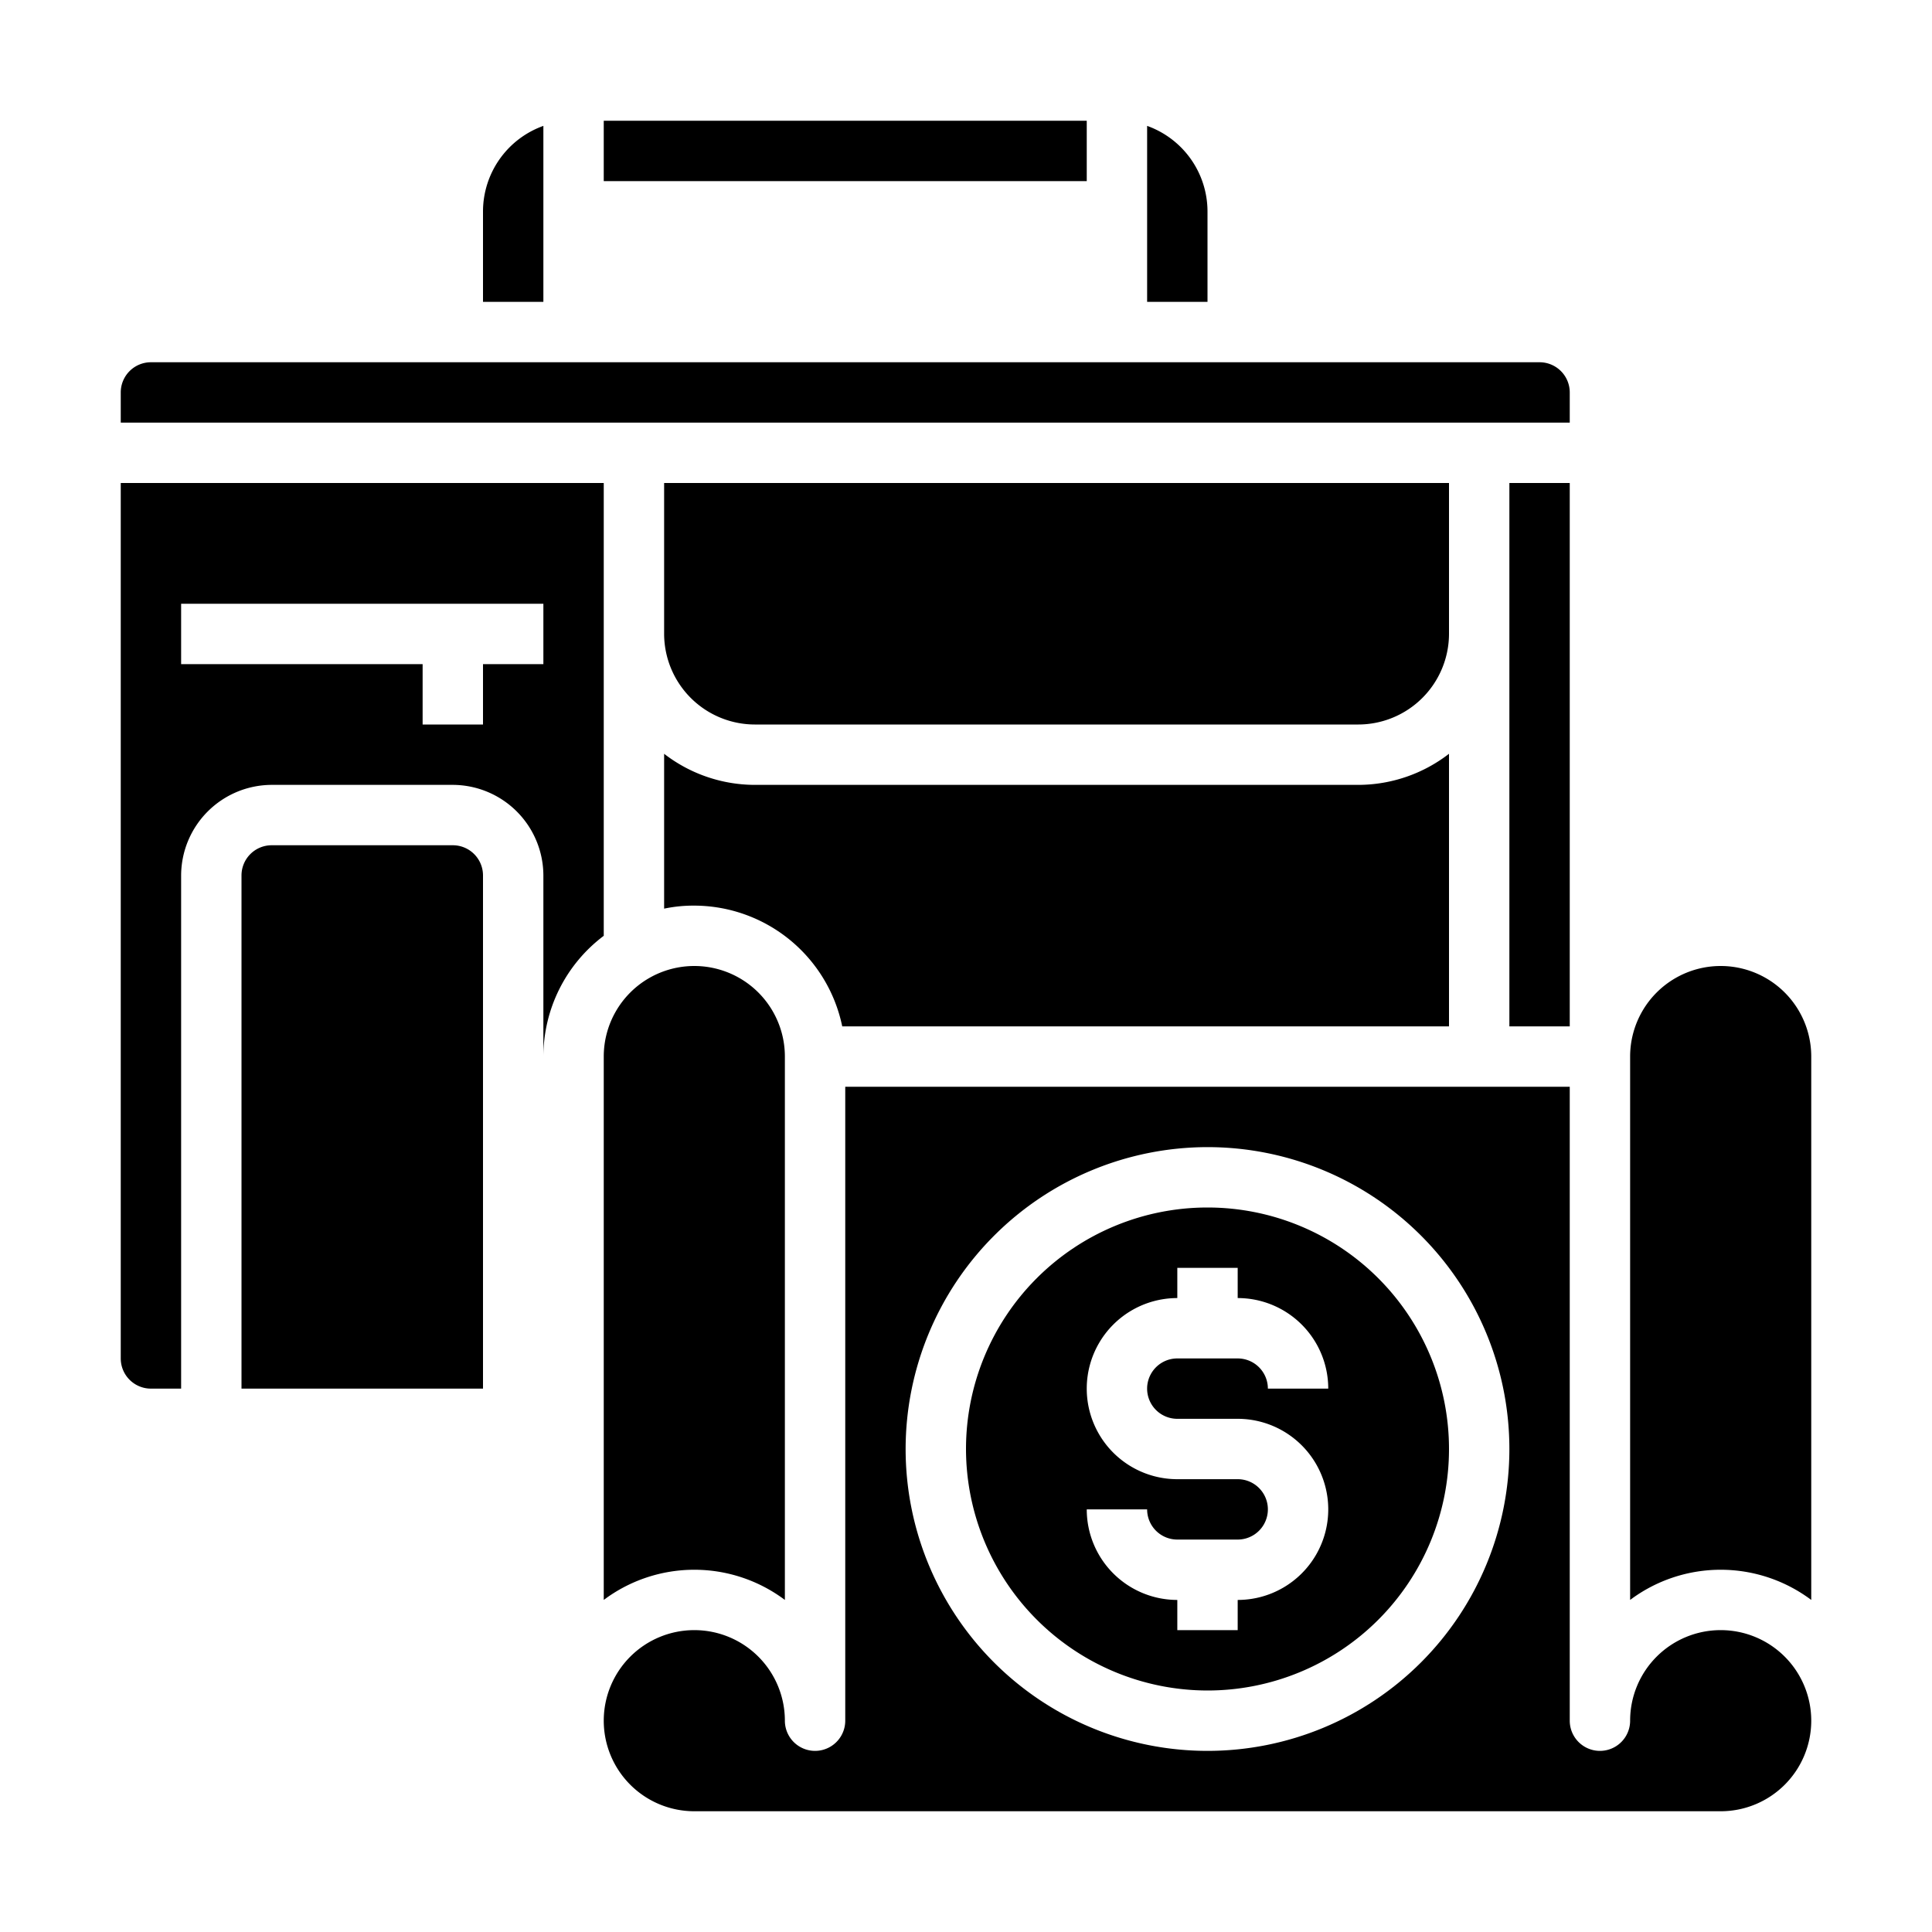 <svg xmlns="http://www.w3.org/2000/svg" viewBox="0 0 64 64" x="0px" y="0px"><g data-name="Business Bag-Commerce-Order-Business-Money"><path d="M52,13a1,1,0,0,0-1-1H5a1,1,0,0,0-1,1v1H52Z"></path><path d="M38,4.17V10h2V7A3.014,3.014,0,0,0,38,4.17Z"></path><path d="M25,24H45a3.009,3.009,0,0,0,3-3V16H22v5A3.009,3.009,0,0,0,25,24Z"></path><path d="M40,56a8,8,0,1,0-8-8A8.009,8.009,0,0,0,40,56Zm1-7H39a3,3,0,0,1,0-6V42h2v1a3,3,0,0,1,3,3H42a1,1,0,0,0-1-1H39a1,1,0,0,0,0,2h2a3,3,0,0,1,0,6v1H39V53a3,3,0,0,1-3-3h2a1,1,0,0,0,1,1h2a1,1,0,0,0,0-2Z"></path><path d="M23,60H57a3,3,0,1,0-3-3,1,1,0,0,1-2,0V36H28V57a1,1,0,0,1-2,0,3,3,0,1,0-3,3ZM40,38A10,10,0,1,1,30,48,10.011,10.011,0,0,1,40,38Z"></path><path d="M26,53V35a3,3,0,0,0-6,0V53a5,5,0,0,1,6,0Z"></path><path d="M54,53a5,5,0,0,1,6,0V35a3,3,0,0,0-6,0Z"></path><path d="M15,28H9a1,1,0,0,0-1,1V46h8V29A1,1,0,0,0,15,28ZM50,16V34h2V16ZM25,26a4.924,4.924,0,0,1-3-1.03V30.1a4.712,4.712,0,0,1,1-.1,5.017,5.017,0,0,1,4.9,4H48V24.97A4.924,4.924,0,0,1,45,26ZM4,16V45a1,1,0,0,0,1,1H6V29a3.009,3.009,0,0,1,3-3h6a3.009,3.009,0,0,1,3,3v6a5.01,5.01,0,0,1,2-4V16Zm14,6H16v2H14V22H6V20H18Z"></path><rect x="20" y="4" width="16" height="2"></rect><path d="M16,10h2V4.17A3.014,3.014,0,0,0,16,7Z"></path></g></svg>